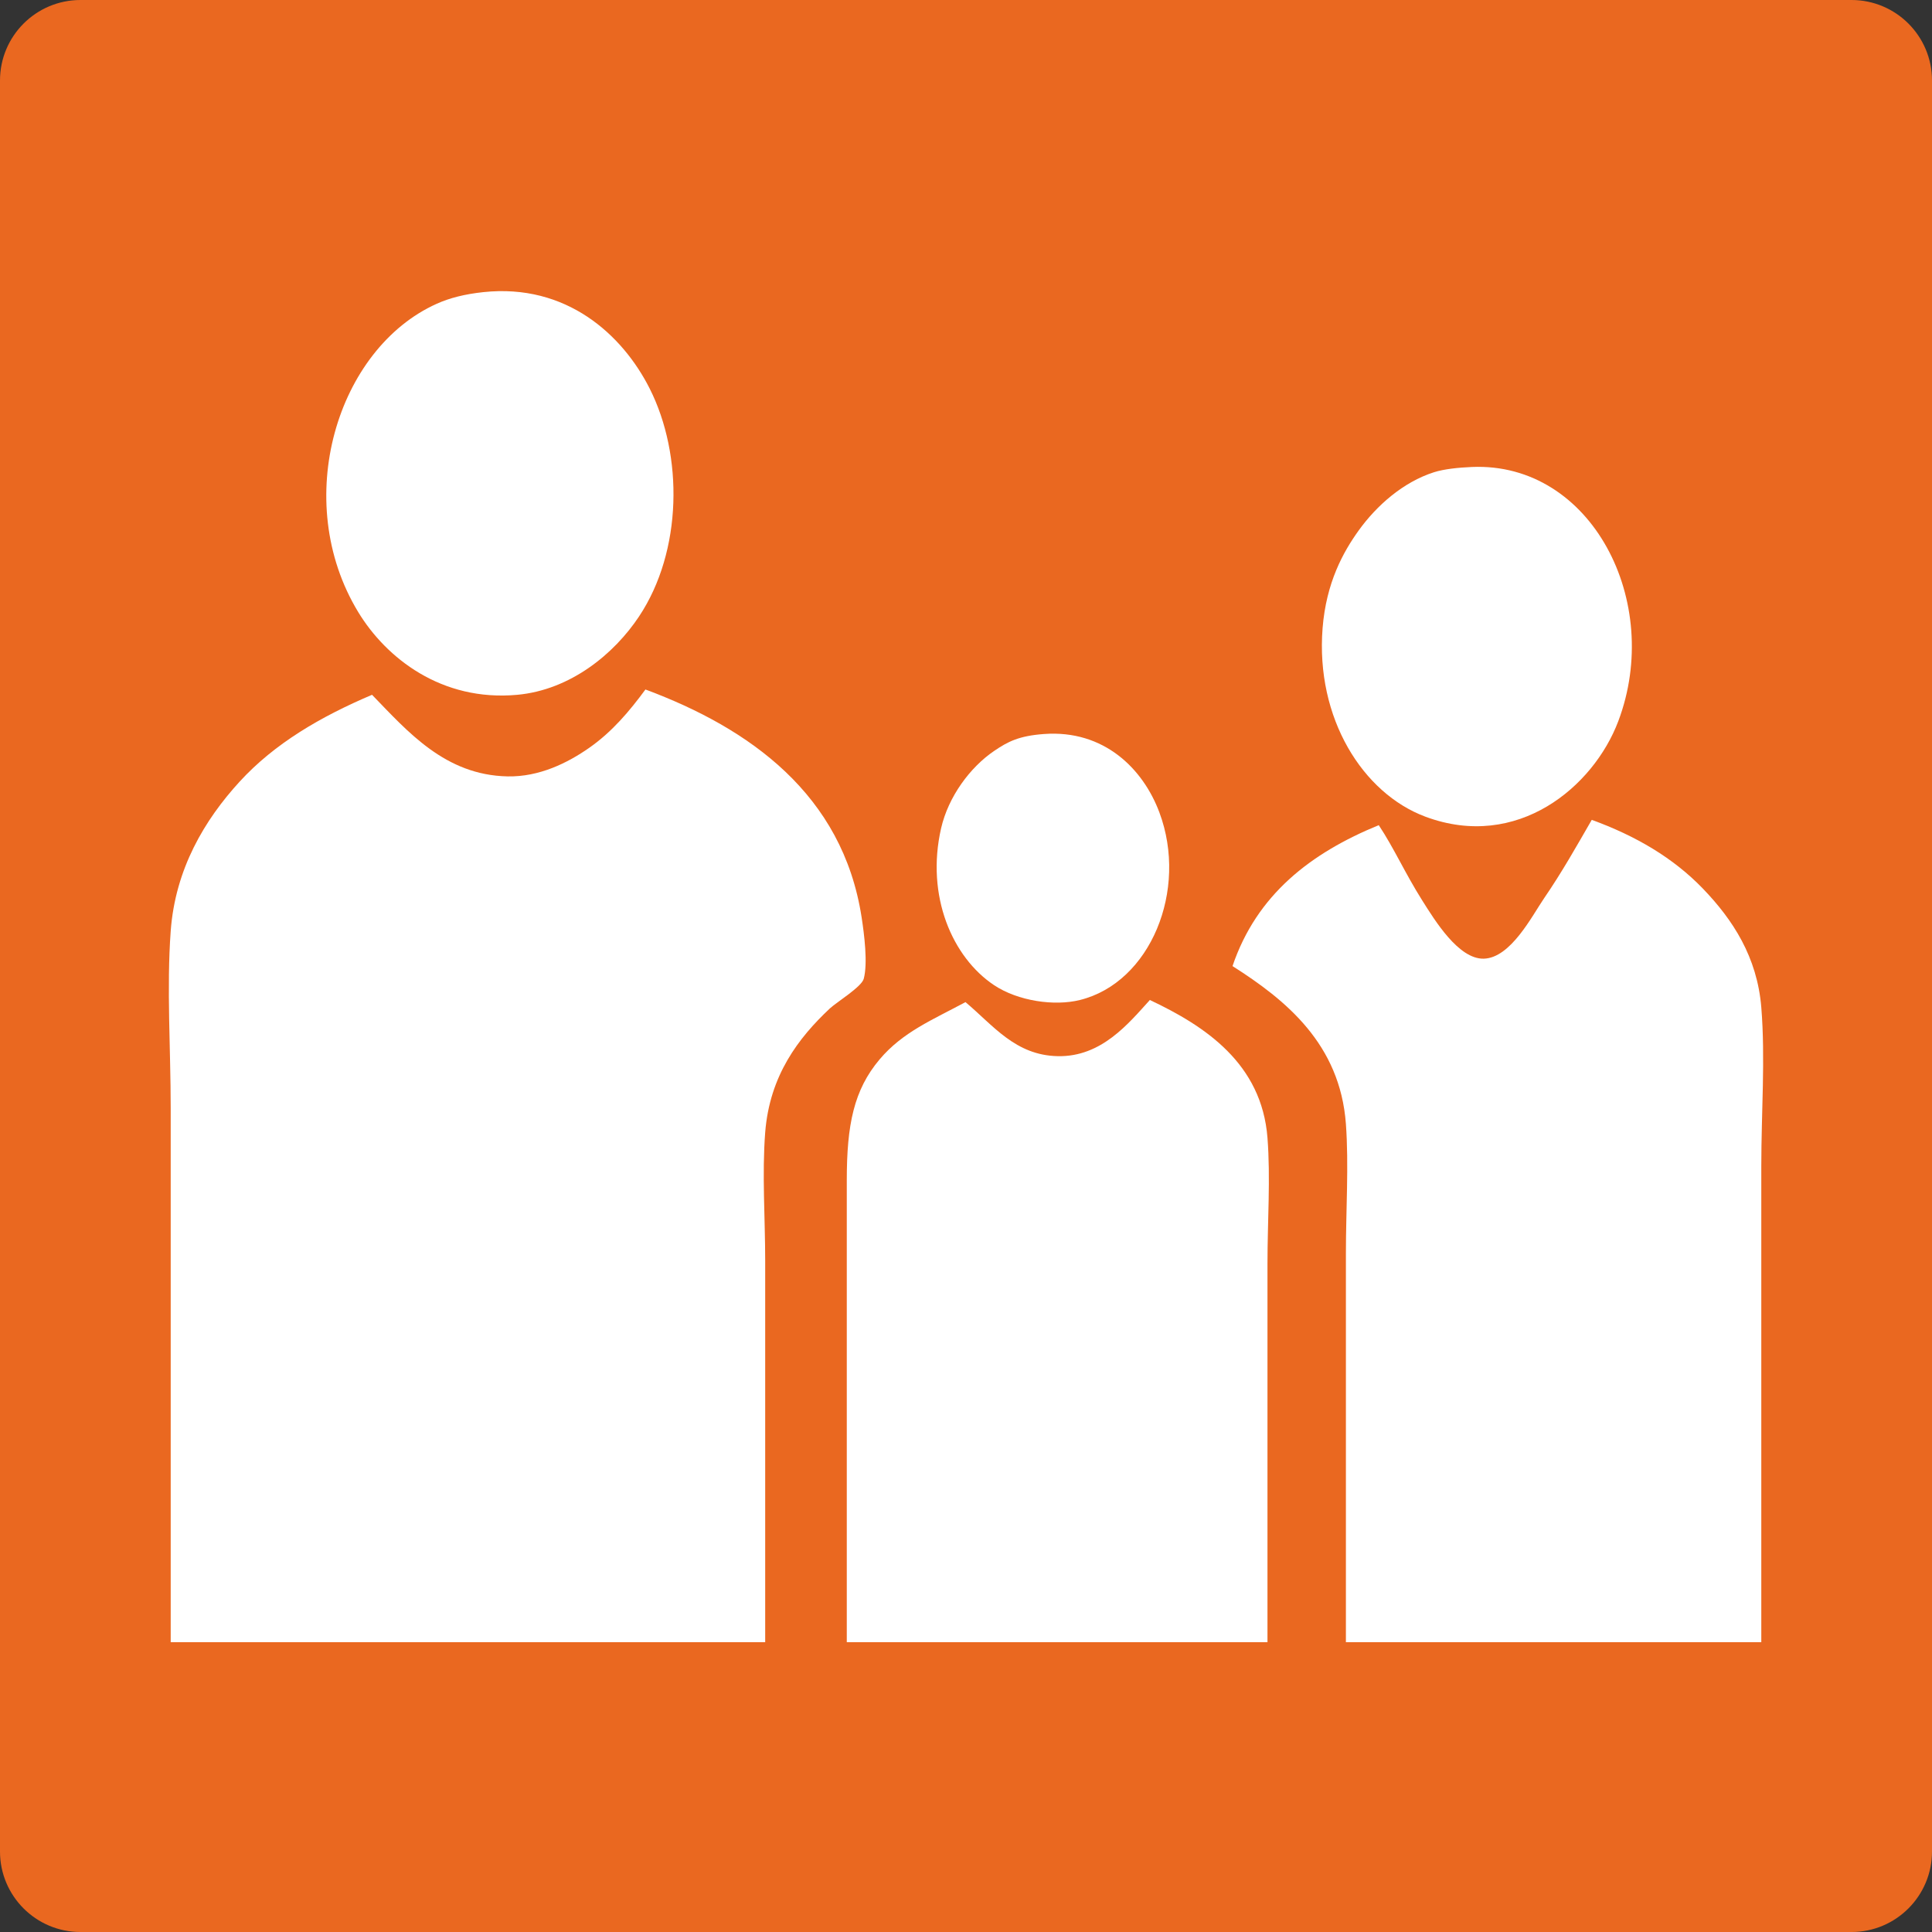 <?xml version="1.0" encoding="utf-8"?>
<!-- Generator: Adobe Illustrator 15.1.0, SVG Export Plug-In . SVG Version: 6.00 Build 0)  -->
<!DOCTYPE svg PUBLIC "-//W3C//DTD SVG 1.1//EN" "http://www.w3.org/Graphics/SVG/1.1/DTD/svg11.dtd">
<svg version="1.1" id="Layer_1" xmlns="http://www.w3.org/2000/svg" xmlns:xlink="http://www.w3.org/1999/xlink" x="0px" y="0px"
	 width="180px" height="180px" viewBox="0 0 180 180" enable-background="new 0 0 180 180" xml:space="preserve">
<rect x="0" y="0" width="180" height="180" fill="#333333" stroke="none"/>
<path fill="#EA6820" d="M180,172.501c0,4.141-3.357,7.5-7.5,7.5H7.5c-4.142,0-7.5-3.359-7.5-7.5V7.5C0,3.358,3.358,0,7.5,0h165
	c4.143,0,7.5,3.358,7.5,7.5V172.501z"/>
<g id="XMLID_4_">
	<g>
		<path fill="#FFFFFF" d="M150.768,67.202c-2.308,6.105-9.396,12.082-17.969,8.886c-5.833-2.176-10.239-9.174-9.576-17.57
			c0.337-4.237,1.917-7.083,3.356-9.087c1.683-2.341,4.15-4.513,7.01-5.43c0.967-0.309,2.315-0.44,3.554-0.494
			C148.278,43.042,154.976,56.07,150.768,67.202z"/>
		<path fill="#FFFFFF" d="M164.096,108.668c0,14.534,0,29.928,0,44.334c-12.9,0-25.801,0-38.701,0c0-11.688,0-24.263,0-36.237
			c0-4.061,0.279-8.195,0-12.045c-0.543-7.459-5.604-11.56-10.564-14.711c2.255-6.665,7.298-10.54,13.625-13.131
			c1.427,2.152,2.447,4.472,4.048,7.01c1.192,1.888,3.386,5.479,5.726,5.43c2.514-0.053,4.501-3.978,5.628-5.627
			c1.69-2.468,3.02-4.842,4.443-7.306c4.097,1.489,7.605,3.546,10.366,6.417c2.769,2.88,5.048,6.348,5.43,11.062
			C164.482,98.606,164.096,103.649,164.096,108.668z"/>
		<path fill="#FFFFFF" d="M92.616,91.786c-3.883-2.588-6.376-8.298-4.937-14.612c0.675-2.95,2.703-5.689,4.937-7.207
			c1.3-0.885,2.324-1.407,4.641-1.58c5.619-0.416,9.251,3.258,10.761,7.306c2.703,7.232-0.831,15.846-7.404,17.475
			C98.235,93.761,94.842,93.267,92.616,91.786z"/>
		<path fill="#FFFFFF" d="M118.088,106.007c0.292,3.756,0,7.746,0,11.745c0,11.477,0,23.867,0,35.25c-13.064,0-26.13,0-39.195,0
			c0-13.452,0-29.026,0-43.046c0-5.167,0.654-8.404,3.061-11.259c2.151-2.547,4.92-3.678,7.997-5.332
			c2.591,2.172,4.644,4.953,8.589,5.035c4.085,0.091,6.619-3.064,8.589-5.232C112.3,95.604,117.55,99.092,118.088,106.007z"/>
		<path fill="#FFFFFF" d="M33.379,57.033c-6.319-10.399-1.979-24.555,7.306-28.73c1.213-0.547,2.621-0.901,4.344-1.086
			c7.742-0.827,12.966,3.961,15.5,8.984c3.143,6.228,3.061,15.134-0.987,21.227c-2.312,3.484-6.38,6.849-11.354,7.306
			C41.129,65.38,35.975,61.303,33.379,57.033z"/>
		<path fill="#FFFFFF" d="M71.291,105.509c-0.3,3.884,0,7.973,0,11.946c0,11.811,0,23.444,0,35.547c-18.462,0-36.925,0-55.387,0
			c0-16.204,0-33.247,0-49.764c0-5.533-0.387-11.186,0-16.488c0.423-5.792,3.159-10.362,6.417-13.921
			c3.279-3.579,7.561-6.063,12.341-8.096c3.332,3.435,6.812,7.491,12.637,7.602c2.946,0.058,5.603-1.263,7.603-2.666
			c2.143-1.501,3.739-3.406,5.232-5.43c9.692,3.604,18.376,9.762,20.141,21.227c0.243,1.571,0.588,4.274,0.198,5.726
			c-0.206,0.761-2.53,2.176-3.16,2.765C74.405,96.689,71.706,100.186,71.291,105.509z"/>
	</g>
	<g>
	</g>
</g>
</svg>
